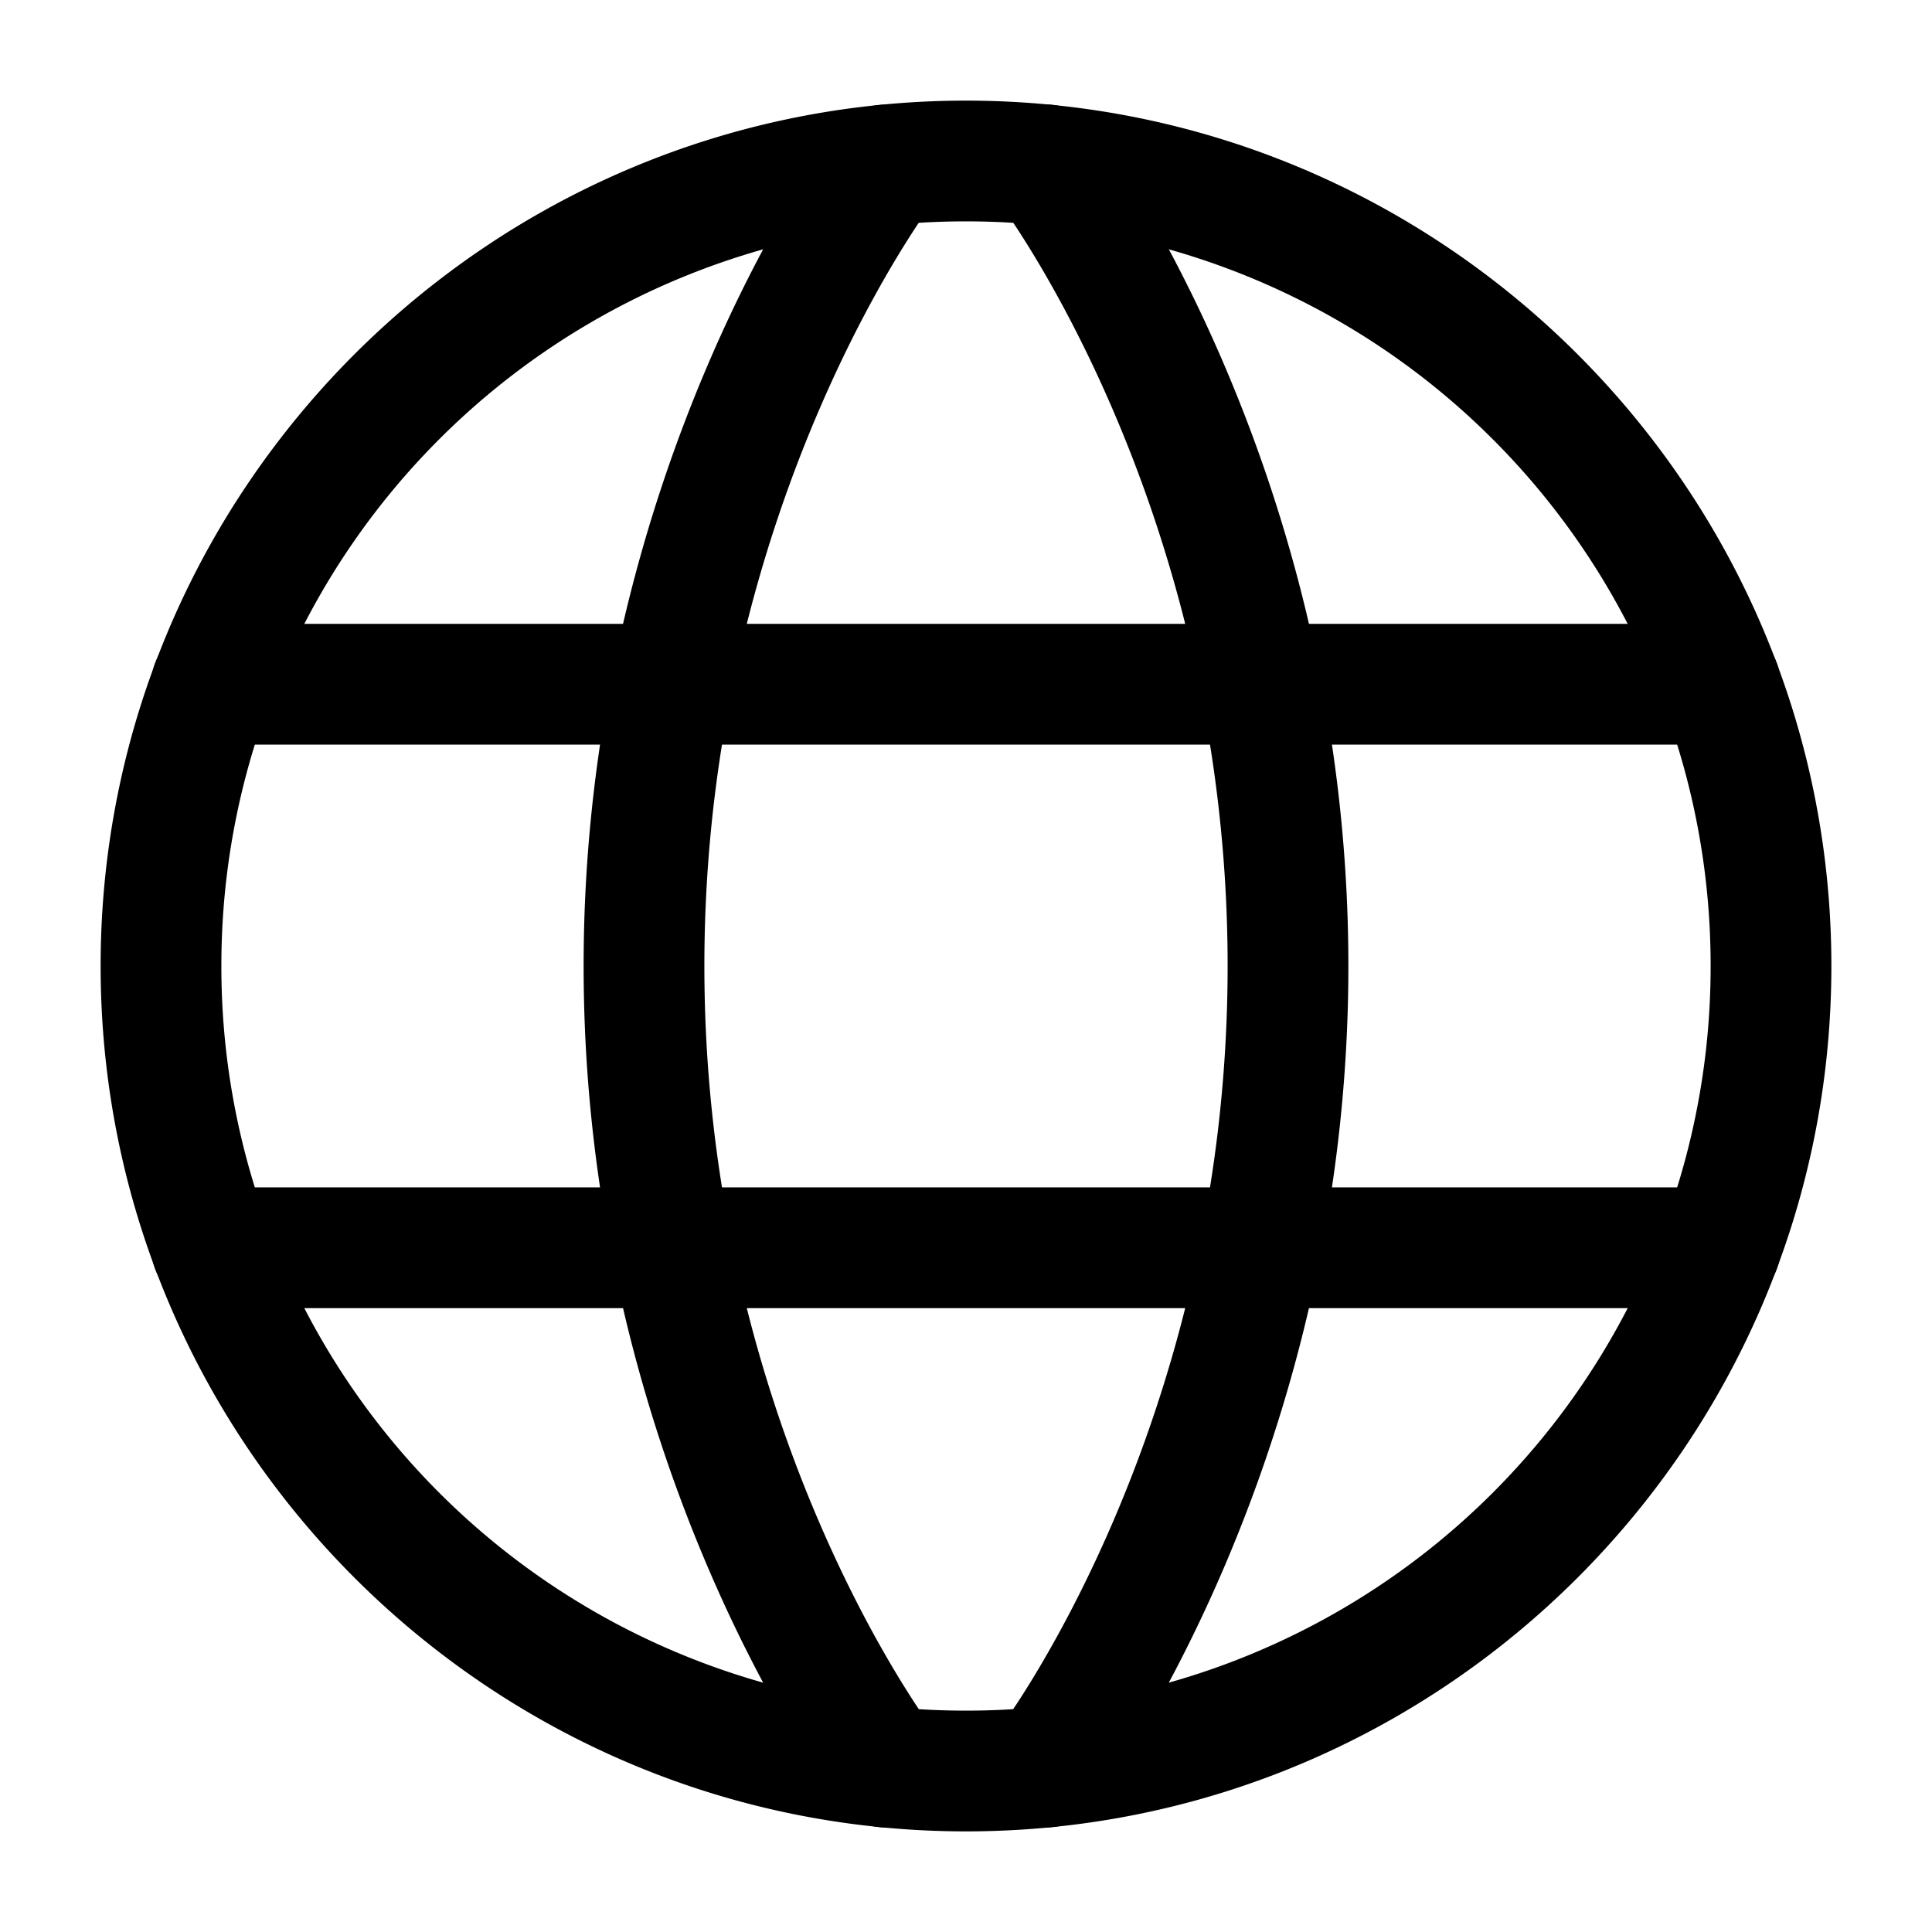 <svg xmlns="http://www.w3.org/2000/svg" width="24" height="24" fill="none" stroke-width="1.5" viewBox="0 0 24 24">
    <path d="M12 1.25C6.072 1.25 1.25 6.072 1.25 12S6.072 22.75 12 22.75 22.75 17.928 22.75 12 17.928 1.25 12 1.25m0 1.5A9.24 9.24 0 0 1 21.25 12 9.24 9.24 0 0 1 12 21.25 9.24 9.24 0 0 1 2.75 12 9.24 9.24 0 0 1 12 2.75" style="color:#000;fill:currentColor;stroke-linecap:round;stroke-linejoin:round;-inkscape-stroke:none"/>
    <path d="M12.547 1.451a.75.75 0 0 0-.145 1.051S15.25 6.25 15.25 12s-2.848 9.496-2.848 9.496a.75.75 0 0 0 .145 1.053.75.75 0 0 0 1.05-.145S16.75 18.25 16.75 12 13.598 1.596 13.598 1.596a.75.75 0 0 0-1.051-.145M10.898 1.307a.75.75 0 0 0-.496.289S7.25 5.75 7.25 12s3.152 10.404 3.152 10.404a.75.75 0 0 0 1.051.145.75.75 0 0 0 .145-1.053S8.75 17.75 8.75 12s2.848-9.498 2.848-9.498a.75.75 0 0 0-.145-1.05.75.75 0 0 0-.555-.145" style="color:#000;fill:currentColor;stroke-linecap:round;stroke-linejoin:round;-inkscape-stroke:none"/>
    <path d="M2.629 14.75a.75.75 0 0 0-.75.75.75.75 0 0 0 .75.75H21.37a.75.75 0 0 0 .75-.75.75.75 0 0 0-.75-.75zM2.629 7.75a.75.75 0 0 0-.75.75.75.75 0 0 0 .75.75H21.37a.75.75 0 0 0 .75-.75.75.75 0 0 0-.75-.75z" style="color:#000;fill:currentColor;stroke-linecap:round;stroke-linejoin:round;-inkscape-stroke:none"/>
</svg>
